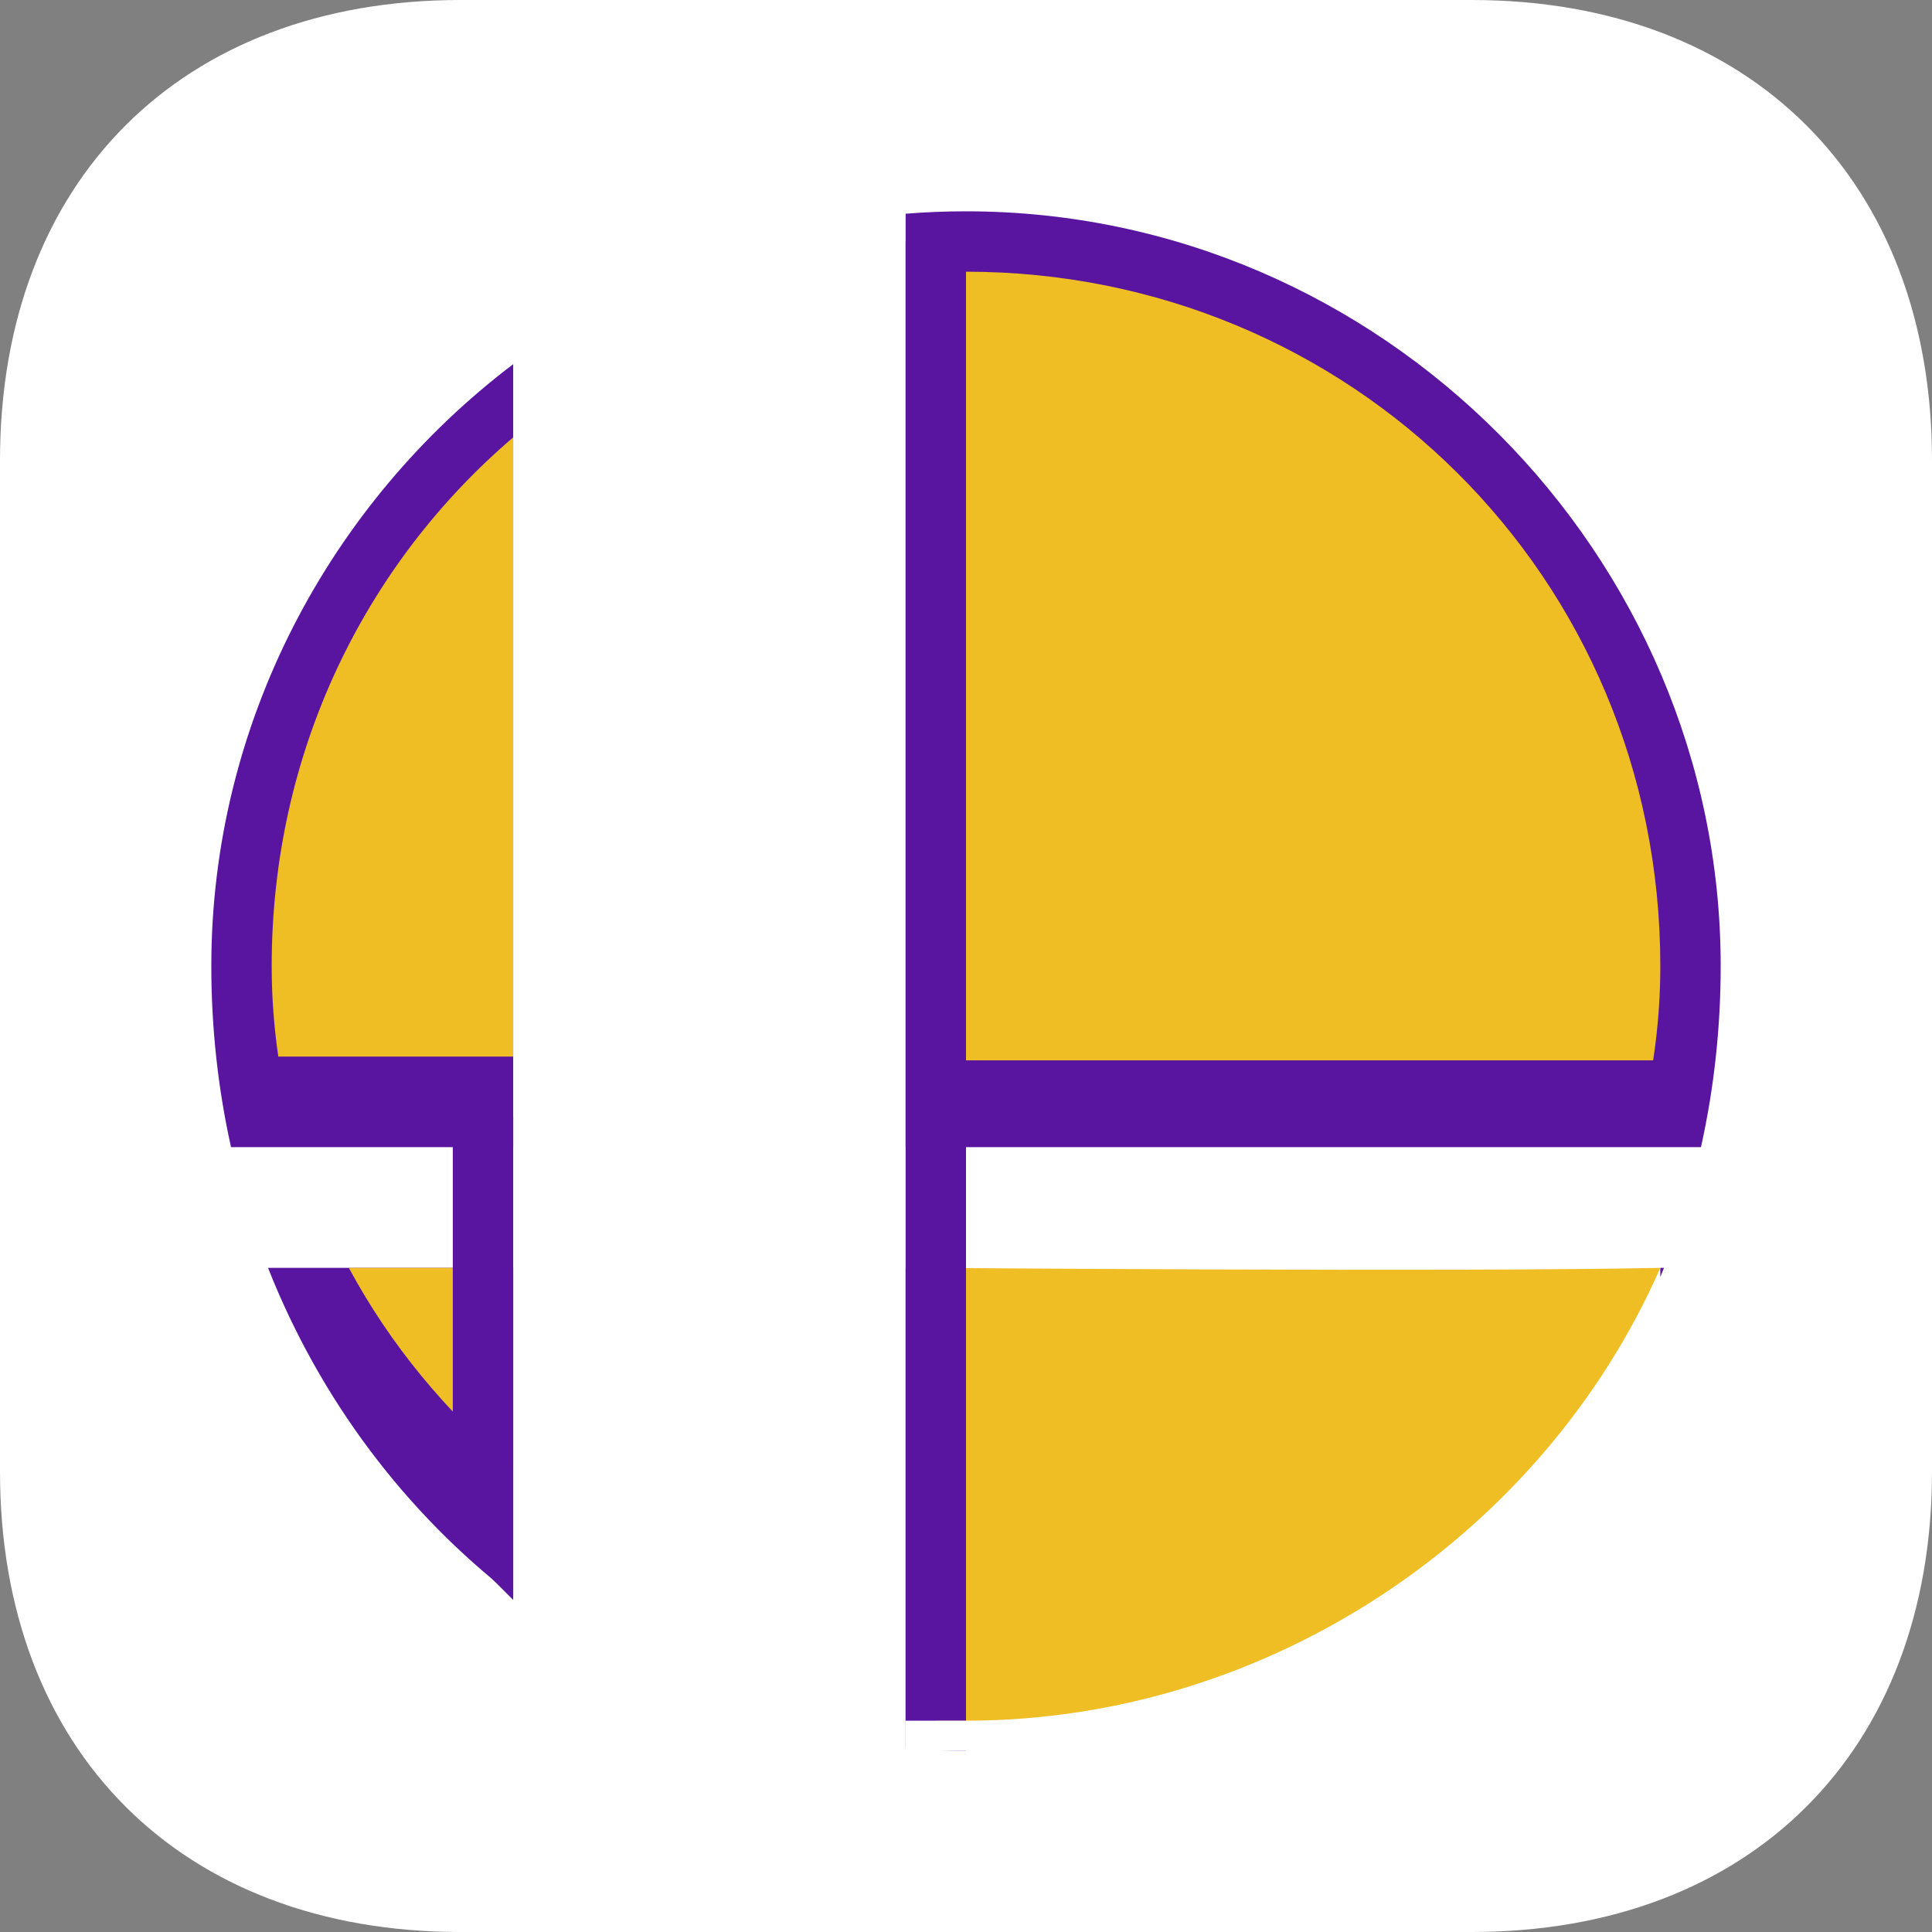 <svg xmlns="http://www.w3.org/2000/svg" width="64" height="64" viewBox="0 0 64 64">
  <rect x="0" y="0" width="64" height="64" fill="#808080" stroke="none"/>
  <g fill="none" fill-rule="evenodd">
    <path fill="#FFFFFF" d="M48.75,1.0909148e-15 C58,1.0909148e-15 64,6 64,15.25 L64,48.75 C64,58 58,64 48.75,64 L15.25,64 C6,64 0,58 0,48.75 L0,15.25 C0,6 6,1.0909148e-15 15.25,1.0909148e-15 L48.75,1.0909148e-15 Z"/>
    <g transform="translate(7 7)">
      <path fill="#59159F" d="M25,51 C24.327,51 23.66,50.973 23,50.92 L23,35 L48.121,35 C48.081,35.101 48.041,35.201 48,35.302 L48,35 L25,35 L25,51 Z M10,45.868 C6.432,43.105 3.604,39.367 1.879,35 L10,35 L10,45.868 Z M0.653,31 C0.226,29.08 0,27.072 0,25 C0,16.954 3.928,9.667 10,5.064 L10,31 L0.653,31 Z M23,0.08 C23.66,0.027 24.327,0 25,0 C38.807,0 50,11.417 50,25 C50,27.072 49.774,29.08 49.347,31 L23,31 L23,0.08 Z"/>
      <path fill="#EFBD24" d="M2.219,28 C2.075,27.017 2,26.015 2,25 C2,17.906 5.102,11.671 10,7.489 L10,29 L10,28 L2.219,28 Z M47.386,30 C47.788,28.388 48,26.713 48,25 C48,12.074 37.703,2 25,2 C24.665,2 24.332,2.007 24,2.021 L24,15 L25,30 L47.386,30 Z M4.555,35 C5.919,37.529 7.778,39.788 10,41.644 L10,35 L4.555,35 Z M24,48.5 L24,50 C24.17,49.998 24.34,50 25,50 C35.065,50 44.123,43.816 48,35 C41.168,35.141 24,35 24,35 L24,48.5 Z"/>
      <rect width="24.75" height="2.313" x="23.688" y="28.125" fill="#59159F"/>
      <polygon fill="#59159F" points="8 30 10 30 10 46 8 44"/>
      <polygon fill="#59159F" points="23 1 25 1 25 50 23 50"/>
      <rect width="2" height="1" x="23" y="50" fill="#FFFFFF"/>
    </g>
  </g>
</svg>
